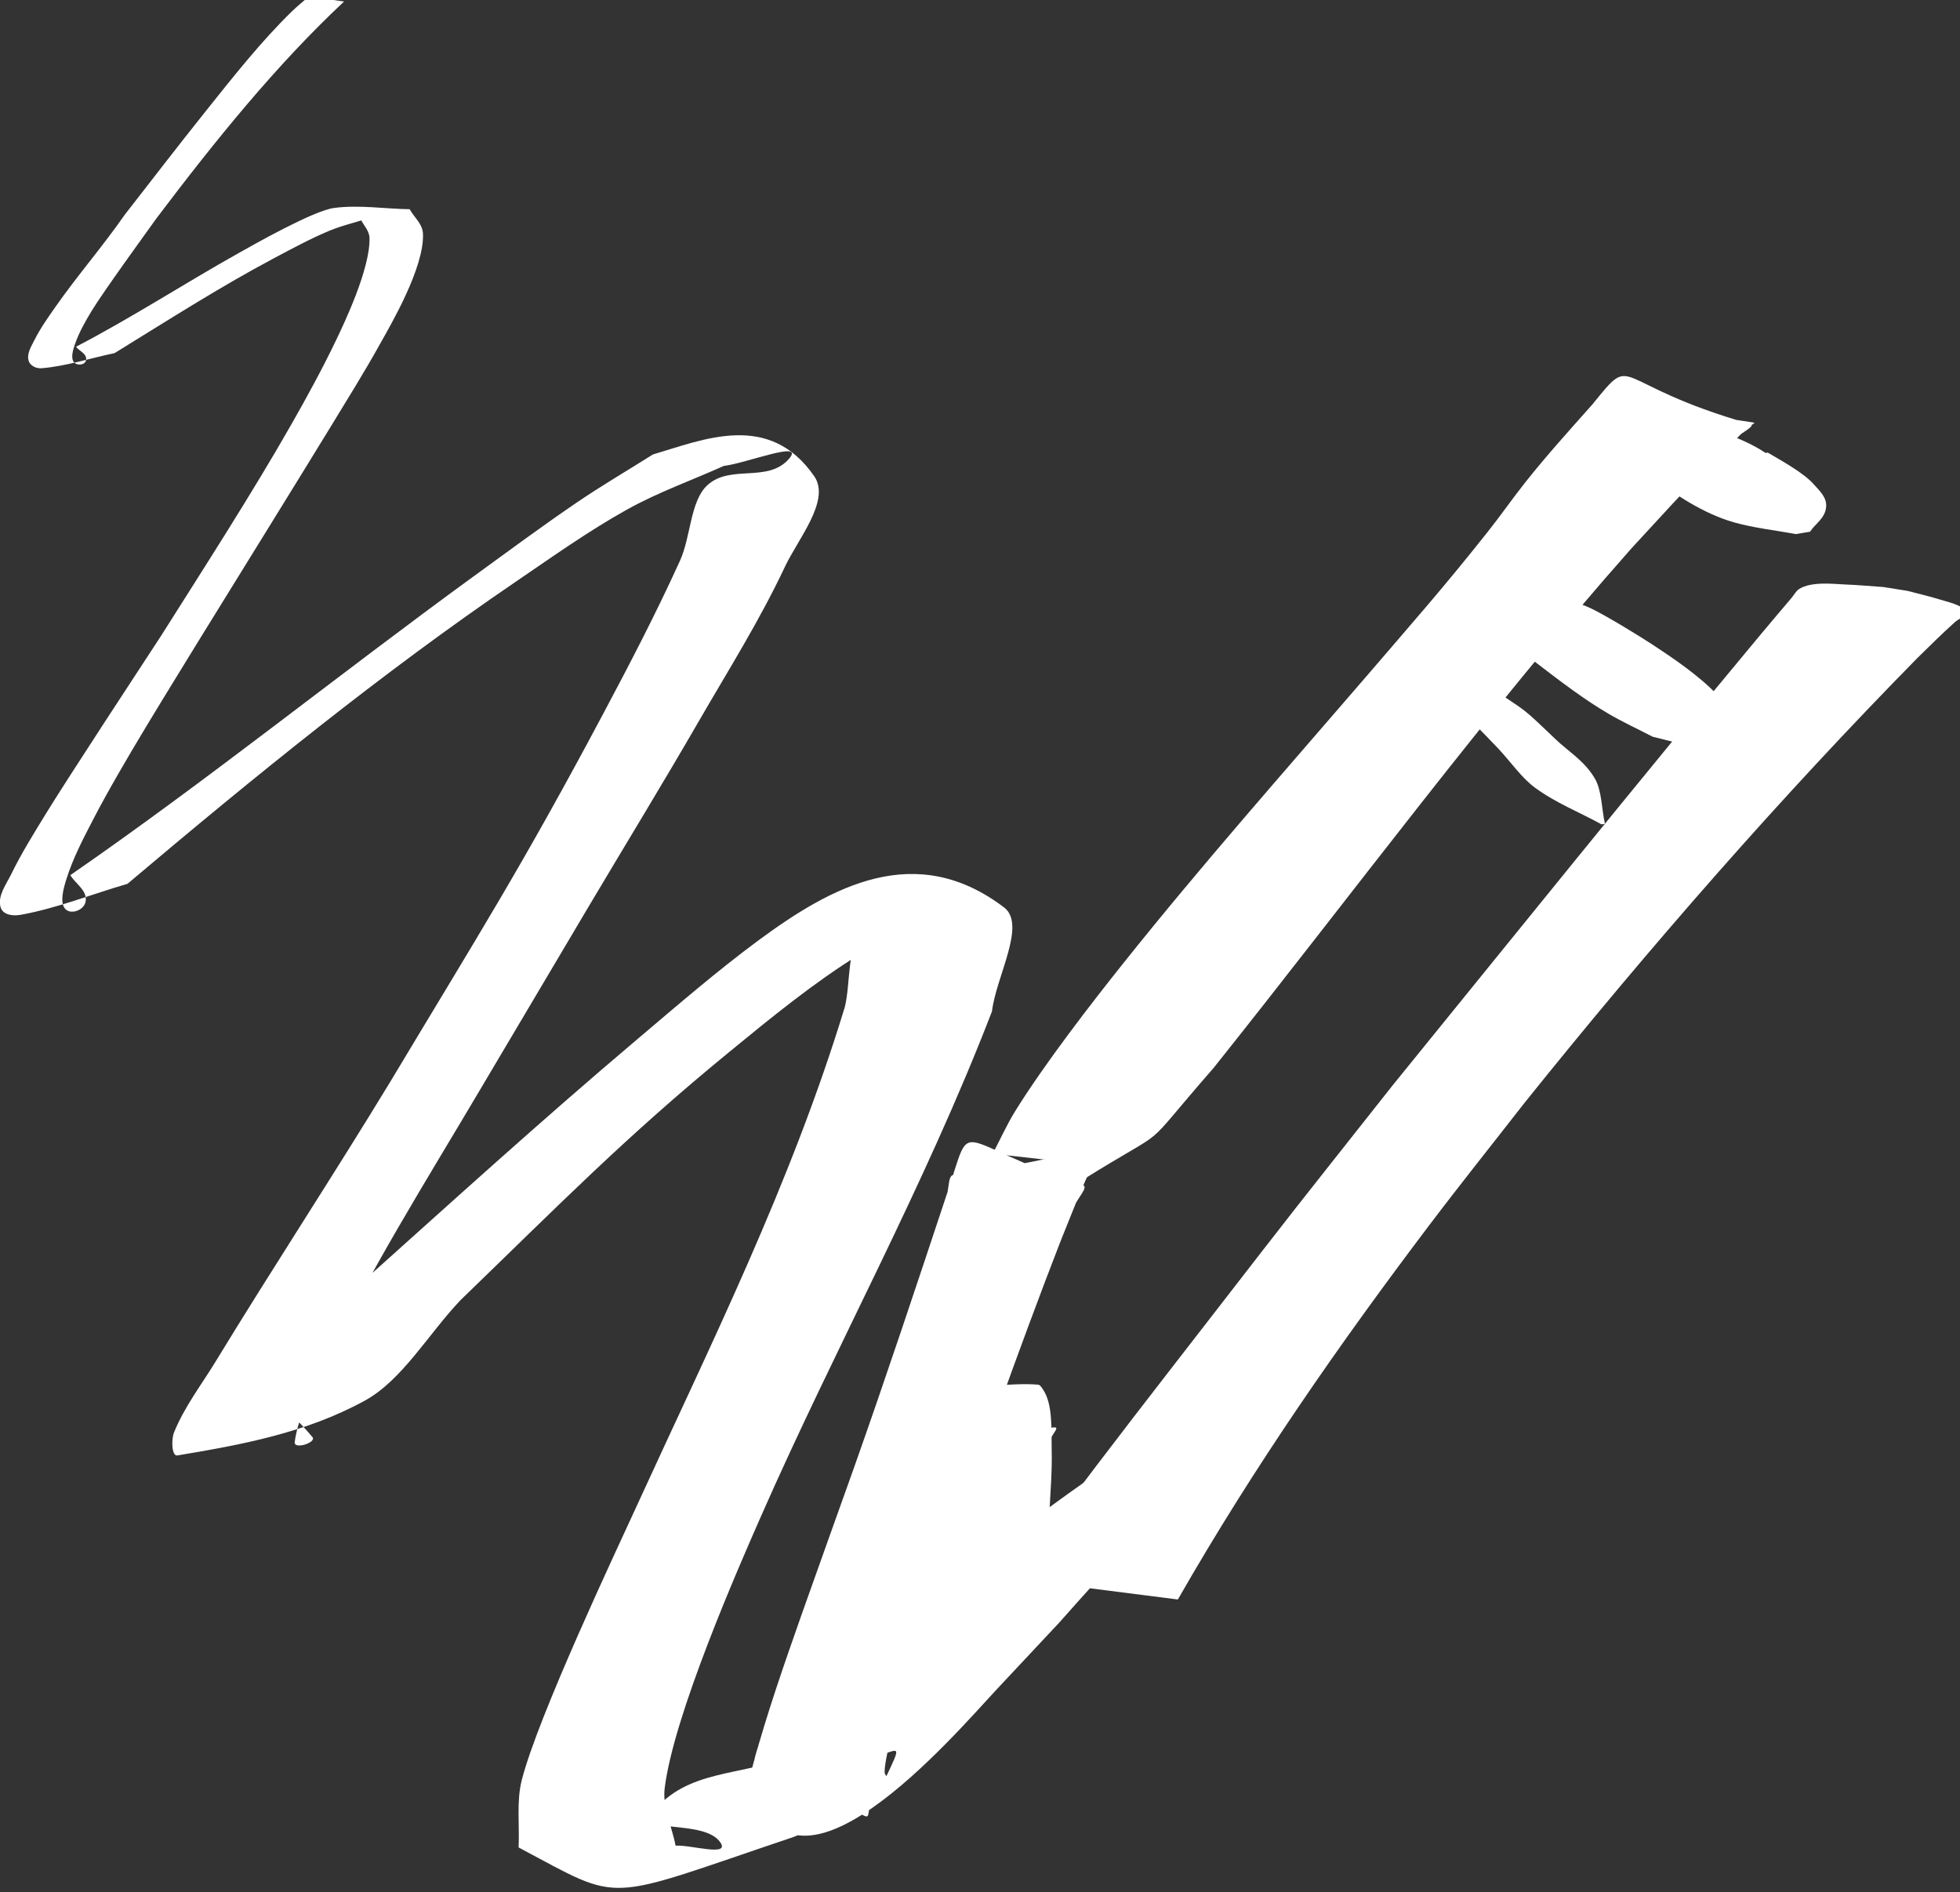 <?xml version="1.0" encoding="UTF-8" standalone="no"?>
<!-- Created with Inkscape (http://www.inkscape.org/) -->

<svg
   width="32.076mm"
   height="30.96mm"
   viewBox="0 0 32.076 30.96"
   version="1.1"
   id="svg5"
   xmlns:inkscape="http://www.inkscape.org/namespaces/inkscape"
   xmlns:sodipodi="http://sodipodi.sourceforge.net/DTD/sodipodi-0.dtd"
   xmlns="http://www.w3.org/2000/svg"
   xmlns:svg="http://www.w3.org/2000/svg">
  <rect x="0" y="0" width="32.076" height="30.96" fill="#333333" stroke="none"/>
  <sodipodi:namedview
     id="namedview7"
     pagecolor="#ffffff"
     bordercolor="#000000"
     borderopacity="0.25"
     inkscape:showpageshadow="2"
     inkscape:pageopacity="0.0"
     inkscape:pagecheckerboard="0"
     inkscape:deskcolor="#d1d1d1"
     inkscape:document-units="mm"
     showgrid="false" />
  <defs
     id="defs2" />
  <g
     inkscape:label="Layer 1"
     inkscape:groupmode="layer"
     id="layer1"
     transform="translate(-56.002,-134.253)">
    <g
       id="g1927"
       transform="matrix(1,0,0,1.085,-62.37,-11.732)"
       inkscape:export-filename="ico_scrib.svg"
       inkscape:export-xdpi="101.35925"
       inkscape:export-ydpi="101.35925"
       style="fill:#ffffff">
      <path
         style="fill:#ffffff;stroke-width:0.206"
         id="path1075"
         d="m 123.425,134.497 c -0.089,0.072 -0.181,0.139 -0.268,0.216 -0.506,0.453 -0.963,0.987 -1.419,1.513 -0.47,0.543 -0.86,1.011 -1.326,1.563 -0.364,0.482 -0.771,0.911 -1.136,1.392 -0.12,0.158 -0.243,0.317 -0.341,0.497 -0.049,0.09 -0.125,0.2 -0.097,0.302 0.025,0.092 0.135,0.128 0.214,0.122 0.402,-0.03 0.797,-0.152 1.195,-0.228 0.862,-0.489 1.718,-0.995 2.6,-1.427 0.301,-0.147 0.602,-0.298 0.911,-0.417 0.256,-0.098 0.523,-0.144 0.781,-0.233 0.086,-0.029 -0.176,0.037 -0.265,0.056 0.048,0.095 0.142,0.173 0.145,0.285 0.013,0.46 -0.41,1.278 -0.548,1.543 -0.226,0.434 -0.474,0.852 -0.728,1.263 -0.645,1.045 -1.442,2.182 -2.127,3.182 -0.329,0.464 -1.533,2.153 -1.9,2.705 -0.196,0.295 -0.395,0.589 -0.564,0.908 -0.078,0.146 -0.216,0.313 -0.174,0.48 0.034,0.135 0.214,0.145 0.327,0.127 0.593,-0.097 1.169,-0.312 1.753,-0.468 2.073,-1.614 4.167,-3.184 6.352,-4.555 0.601,-0.377 1.198,-0.769 1.82,-1.088 0.516,-0.265 1.058,-0.44 1.588,-0.66 0.356,-0.036 1.338,-0.399 1.068,-0.109 -0.348,0.373 -0.963,0.078 -1.341,0.403 -0.278,0.239 -0.267,0.775 -0.444,1.134 -0.388,0.787 -0.815,1.544 -1.248,2.294 -1.354,2.344 -2.027,3.312 -3.49,5.56 -0.939,1.425 -1.923,2.805 -2.864,4.228 -0.232,0.351 -0.504,0.671 -0.68,1.069 -0.045,0.103 -0.038,0.359 0.055,0.345 1.039,-0.16 2.099,-0.337 3.069,-0.827 0.613,-0.31 1.043,-1.01 1.565,-1.515 1.611,-1.435 2.7,-2.462 4.405,-3.748 0.688,-0.52 1.38,-1.041 2.112,-1.459 0.501,-0.286 1.433,0.016 1.569,-0.648 0.124,-0.608 -1.072,-0.046 -1.497,0.293 -0.271,0.216 -0.199,0.76 -0.299,1.14 -0.886,2.679 -2.196,5.087 -3.413,7.54 -0.33,0.665 -1.606,3.153 -1.874,4.119 -0.089,0.321 -0.035,0.678 -0.052,1.017 1.742,0.852 1.336,0.822 4.503,-0.159 0.458,-0.142 2.054,-1.867 2.381,-2.203 0,0 -0.056,-0.008 -0.056,-0.008 v 0 c -0.812,0.335 -1.621,0.681 -2.436,1.005 -0.729,0.29 -1.641,0.182 -2.195,0.837 -0.281,0.331 0.842,0.097 1.104,0.451 0.166,0.223 -0.488,0.034 -0.732,0.05 -0.059,-0.29 -0.218,-0.575 -0.178,-0.87 0.15,-1.109 1.207,-3.325 1.576,-4.098 1.225,-2.566 2.671,-4.963 3.78,-7.615 0.066,-0.522 0.569,-1.307 0.198,-1.567 -1.446,-1.012 -2.818,-0.322 -4.026,0.501 -0.675,0.46 -1.324,0.978 -1.977,1.487 -1.582,1.233 -3.034,2.451 -4.589,3.735 -2.71,2.218 -2.101,0.757 -0.727,2.265 0.074,0.081 -0.308,0.195 -0.29,0.074 0.059,-0.393 0.268,-0.731 0.441,-1.069 0.749,-1.464 1.736,-2.908 2.594,-4.246 0.593,-0.922 1.186,-1.845 1.779,-2.766 0.601,-0.933 1.213,-1.854 1.804,-2.797 0.479,-0.764 0.987,-1.505 1.405,-2.323 0.214,-0.419 0.751,-1.001 0.479,-1.364 -0.737,-0.984 -1.815,-0.553 -2.641,-0.328 -0.414,0.241 -0.833,0.466 -1.241,0.722 -0.567,0.355 -1.123,0.735 -1.682,1.109 -2.213,1.483 -4.372,3.088 -6.61,4.513 0.084,0.131 0.278,0.229 0.251,0.393 -0.024,0.141 -0.247,0.208 -0.336,0.115 -0.092,-0.096 -0.027,-0.309 0.02,-0.446 0.111,-0.326 0.28,-0.619 0.443,-0.909 0.454,-0.809 1.258,-1.987 1.742,-2.718 0.3,-0.447 1.82,-2.712 2.132,-3.185 0.276,-0.418 0.557,-0.831 0.818,-1.264 0.167,-0.276 0.724,-1.145 0.701,-1.658 -0.007,-0.153 -0.145,-0.248 -0.218,-0.371 -0.413,-0.006 -0.828,-0.069 -1.238,-0.019 -0.337,0.041 -1.313,0.552 -1.562,0.681 -0.89,0.46 -1.76,0.981 -2.66,1.412 0.055,0.066 0.181,0.106 0.165,0.199 -0.014,0.083 -0.158,0.091 -0.204,0.028 -0.05,-0.067 -0.007,-0.189 0.024,-0.272 0.069,-0.18 0.169,-0.34 0.27,-0.494 0.186,-0.284 0.888,-1.174 1.061,-1.397 0.965,-1.177 1.958,-2.31 3.071,-3.271 0,0 -0.58,-0.074 -0.58,-0.074 z" />
      <g
         id="g1834"
         transform="matrix(0.692,0,0,0.97,36.283,7.625)"
         style="fill:#ffffff">
        <path
           style="fill:#ffffff;stroke-width:0.265"
           id="path1093"
           d="m 156.924,137.942 c 1.041,0.543 2.066,0.611 3.22,0.757 0,0 0.274,-0.03 0.274,-0.03 v 0 c 0.121,-0.136 0.346,-0.226 0.364,-0.407 0.033,-0.323 -1.004,-0.581 -1.229,-0.645 0,0 -2.63,0.326 -2.63,0.326 z" />
        <path
           style="fill:#ffffff;stroke-width:0.265"
           id="path1141"
           d="m 142.114,153.196 c 0.249,-0.283 0.546,-0.59 0.921,-0.686 -0.284,0.007 -0.568,-0.002 -0.851,0.021 -0.013,0.001 0.117,-0.009 0.183,0.133 0.101,0.218 0.07,0.495 0.068,0.725 -0.02,0.257 -0.013,0.516 -0.026,0.773 -0.007,0.143 -0.044,0.265 0.008,0.4 0.365,0.011 0.73,0.047 1.094,0.032 0.032,-0.001 0.034,-0.054 0.053,-0.081 0.019,-0.026 0.035,-0.055 0.059,-0.076 0.031,-0.027 0.145,-0.066 0.103,-0.068 -1.152,-0.051 -1.035,-0.333 -1.162,0.145 -0.041,0.205 -0.134,0.439 -0.144,0.649 -0.001,0.022 -0.005,0.066 0.018,0.065 0.346,-0.008 0.689,-0.059 1.034,-0.088 0.124,-0.211 0.314,-0.367 0.489,-0.534 0.027,-0.026 0.118,-0.079 0.08,-0.079 -0.313,-0.002 -0.623,0.05 -0.935,0.075 0.089,0.265 0.075,0.284 0.345,0.403 0,0 0.093,0.003 0.093,0.003 v 0 c 0.28,-0.089 0.385,-0.14 0.5,-0.416 -0.319,-0.043 -0.635,-0.114 -0.957,-0.129 -0.031,-0.002 -0.032,0.054 -0.047,0.081 -0.112,0.198 -0.225,0.394 -0.417,0.529 0.266,0.048 0.531,0.101 0.798,0.144 0.006,8e-4 0.005,-0.011 0.008,-0.016 0.024,-0.043 0.049,-0.086 0.073,-0.129 0.095,-0.171 0.199,-0.338 0.25,-0.529 0.011,-0.053 0.087,-0.146 0.035,-0.158 -0.371,-0.084 -0.757,-0.083 -1.137,-0.091 -0.023,-5.3e-4 0.001,0.049 -0.011,0.068 -0.178,0.271 -1.675,-0.036 0.83,0.13 -0.084,-0.009 -0.037,0.009 -0.025,-0.14 0.025,-0.32 0.066,-0.641 0.053,-0.963 -0.01,-0.292 0.032,-0.699 -0.197,-0.928 -0.035,-0.035 -0.074,-0.08 -0.123,-0.083 -0.373,-0.022 -0.747,0.007 -1.121,0.011 -0.387,0.168 -0.694,0.473 -1.03,0.721 0,0 1.088,0.086 1.088,0.086 z" />
        <g
           id="g1822"
           style="fill:#ffffff">
          <path
             style="fill:#ffffff;stroke-width:0.265"
             id="path1081"
             d="m 137.11,157.865 c -0.239,0.202 -0.403,0.492 -0.653,0.682 -0.032,0.024 -0.073,0.033 -0.11,0.049 0.974,0.013 1.948,0.026 2.922,0.039 0.584,-1.686 1.461,-3.253 2.309,-4.817 0.786,-1.449 1.632,-2.864 2.495,-4.269 0.734,-1.22 1.067,-0.792 -2.908,-0.43 -0.113,0.01 -0.097,0.205 -0.147,0.307 -0.076,0.157 -0.153,0.314 -0.23,0.471 -0.911,1.965 -1.946,3.869 -2.978,5.773 -0.363,0.67 -0.721,1.343 -1.08,2.015 -0.166,0.312 -0.291,0.467 -0.323,0.812 0.837,2.392 4.821,-0.701 5.778,-1.373 0.497,-0.348 0.994,-0.697 1.49,-1.046 1.507,-1.127 1.522,-1.011 2.709,-2.353 0.309,-0.35 0.579,-0.732 0.869,-1.098 0,0 -0.08,-0.008 -0.08,-0.008 v 0 c -2.185,0.956 -4.415,1.852 -6.415,3.171 -0.969,0.607 -1.933,1.222 -2.906,1.824 -0.229,0.142 -0.458,0.285 -0.694,0.415 -0.142,0.078 -0.599,0.188 -0.438,0.208 2.827,0.357 3.535,-0.704 2.869,0.228 -0.015,-0.02 -0.043,-0.035 -0.043,-0.059 -0.002,-0.162 0.129,-0.476 0.173,-0.587 0.269,-0.687 0.599,-1.347 0.92,-2.011 0.98,-1.953 2.015,-3.878 3.126,-5.76 0.094,-0.155 0.187,-0.311 0.283,-0.465 0.064,-0.102 0.315,-0.278 0.197,-0.304 -3.158,-0.696 -2.583,-1.121 -3.217,0.116 -0.725,1.436 -1.45,2.871 -2.213,4.287 -0.144,0.265 -1.088,2 -1.236,2.278 -0.404,0.756 -0.81,1.518 -1.139,2.311 -0.045,0.109 -0.081,0.222 -0.121,0.333 3.789,0.273 2.448,1.047 3.064,-0.209 0.279,-0.568 -0.055,0.16 0.186,-0.373 0,0 -2.459,-0.155 -2.459,-0.155 z" />
          <path
             style="fill:#ffffff;stroke-width:0.265"
             id="path1083"
             d="m 144.395,148.957 c 0.256,-0.212 0.517,-0.418 0.768,-0.635 0.369,-0.318 0.725,-0.653 1.094,-0.97 1.094,-0.94 2.249,-1.883 3.389,-2.763 1.528,-1.179 2.436,-1.814 3.995,-2.937 1.402,-0.977 1.905,-1.353 3.296,-2.235 0.406,-0.258 0.826,-0.494 1.234,-0.749 0.601,-0.377 1.19,-0.779 1.781,-1.173 0.05,-0.025 0.205,-0.07 0.149,-0.076 -1.248,-0.125 -2.498,-0.261 -3.751,-0.285 -0.095,-0.002 -0.126,0.142 -0.194,0.208 -0.136,0.131 -0.277,0.257 -0.42,0.381 -0.409,0.356 -1.277,1.072 -1.633,1.368 -1.543,1.256 -3.056,2.549 -4.555,3.857 -1.275,1.113 -2.116,1.84 -3.321,3.007 -0.438,0.425 -0.858,0.868 -1.288,1.302 -1.089,1.293 -0.931,0.604 -0.843,1.947 0,0 0.091,0.007 0.091,0.007 v 0 c 2.297,-0.944 1.26,-0.344 3.137,-1.756 3.285,-2.705 6.465,-5.542 9.884,-8.08 0.789,-0.562 1.155,-0.83 1.908,-1.343 0.184,-0.126 0.37,-0.25 0.557,-0.371 0.115,-0.075 0.485,-0.193 0.35,-0.218 -3.388,-0.636 -2.693,-1.151 -3.744,-0.302 -0.528,0.39 -1.063,0.779 -1.569,1.197 -0.307,0.254 -0.596,0.528 -0.903,0.782 -1.048,0.87 -1.798,1.425 -2.907,2.275 -1.917,1.463 -3.857,2.904 -5.718,4.438 -0.744,0.613 -1.846,1.549 -2.545,2.289 -0.196,0.207 -0.357,0.444 -0.535,0.665 0,0 2.291,0.169 2.291,0.169 z" />
          <path
             style="fill:#ffffff;stroke-width:0.265"
             id="path1091"
             d="m 146.481,155.718 c 1.822,-2.092 3.847,-3.995 5.938,-5.813 0.744,-0.647 1.506,-1.272 2.259,-1.908 2.988,-2.448 6.081,-4.769 9.292,-6.917 0.376,-0.241 0.534,-0.348 0.889,-0.559 0.074,-0.044 0.171,-0.06 0.224,-0.127 0.022,-0.029 -0.015,-0.084 -0.049,-0.097 -0.172,-0.066 -0.357,-0.092 -0.538,-0.128 -0.251,-0.051 -0.505,-0.089 -0.758,-0.133 0,0 -0.571,-0.06 -0.571,-0.06 v 0 c -0.306,-0.013 -0.613,-0.033 -0.919,-0.04 -0.238,-0.006 -0.781,-0.052 -1.075,0.071 -0.07,0.029 -0.12,0.092 -0.18,0.139 -0.362,0.28 -0.327,0.254 -0.748,0.583 -2.918,2.304 -5.797,4.657 -8.686,6.996 -2.698,2.246 -1.863,1.539 -4.502,3.779 -0.973,0.826 -2.287,1.935 -3.278,2.813 -0.248,0.219 -0.485,0.451 -0.732,0.67 -0.155,0.138 -0.317,0.269 -0.476,0.403 0,0 3.912,0.328 3.912,0.328 z" />
          <path
             style="fill:#ffffff;stroke-width:0.265"
             id="path1099"
             d="m 153.756,140.377 c 0.051,0.066 0.087,0.148 0.153,0.199 0.2,0.155 0.919,0.514 1.089,0.599 0.533,0.269 1.103,0.554 1.659,0.768 0.345,0.133 0.701,0.24 1.051,0.36 0.519,0.086 1.038,0.171 1.557,0.257 0,0 0.228,-0.025 0.228,-0.025 v 0 c 0.075,-0.151 0.15,-0.302 0.226,-0.454 -0.159,-0.142 -0.303,-0.304 -0.478,-0.426 -0.429,-0.3 -1.076,-0.586 -1.549,-0.79 -0.316,-0.136 -1.081,-0.443 -1.435,-0.555 -0.181,-0.057 -0.368,-0.094 -0.552,-0.141 0,0 -1.949,0.207 -1.949,0.207 z" />
          <path
             style="fill:#ffffff;stroke-width:0.265"
             id="path1101"
             d="m 157.596,138.22 c 0.645,0.323 1.321,0.616 2.035,0.75 0.483,0.09 0.975,0.122 1.462,0.183 0,0 0.339,-0.037 0.339,-0.037 v 0 c 0.127,-0.129 0.359,-0.208 0.381,-0.388 0.019,-0.149 -0.169,-0.256 -0.289,-0.346 -0.248,-0.187 -0.807,-0.384 -1.093,-0.496 0,0 -2.835,0.334 -2.835,0.334 z" />
          <path
             style="fill:#ffffff;stroke-width:0.265"
             id="path1139"
             d="m 152.955,141.693 c 0.66,0.533 0.14,0.13 1.091,0.786 0.294,0.203 0.556,0.459 0.877,0.615 0.504,0.243 1.052,0.381 1.578,0.572 0,0 0.08,-0.008 0.08,-0.008 v 0 c -0.079,-0.234 -0.073,-0.518 -0.237,-0.703 -0.247,-0.278 -0.618,-0.416 -0.933,-0.614 -0.814,-0.512 -0.656,-0.412 -1.435,-0.758 0,0 -1.02,0.111 -1.02,0.111 z" />
          <path
             style="fill:#ffffff;stroke-width:0.265"
             id="path1143"
             d="m 143.434,155.084 c -0.904,-0.15 -1.714,-0.144 -2.365,0.457 -0.021,0.024 -0.095,0.07 -0.063,0.071 0.364,0.01 0.733,0.023 1.091,-0.043 0.052,-0.01 -0.034,-0.101 -0.038,-0.153 -0.007,-0.089 -0.007,-0.179 0.003,-0.267 0.031,-0.28 0.071,-0.331 0.172,-0.589 0.325,-0.775 0.524,-0.694 -1.089,-0.541 -0.059,0.006 -0.059,0.102 -0.09,0.153 -0.04,0.064 -0.081,0.126 -0.122,0.189 -0.12,0.195 -0.256,0.378 -0.374,0.574 -0.026,0.043 -0.038,0.097 -0.074,0.132 -0.011,0.011 -0.06,-0.014 -0.044,-0.015 0.438,-0.018 0.876,-0.025 1.313,-0.038 -0.038,-0.397 0.045,-0.802 0.183,-1.174 0.031,-0.084 0.056,-0.173 0.102,-0.25 0.023,-0.038 0.067,-0.058 0.1,-0.087 -0.412,0.012 -0.828,-0.028 -1.235,0.037 -0.058,0.009 -0.034,0.112 -0.051,0.167 -0.117,0.38 -0.253,0.753 -0.361,1.136 -0.196,0.719 -0.422,0.769 1.159,0.396 0.094,-0.022 0.08,-0.177 0.123,-0.263 0.055,-0.109 0.115,-0.215 0.172,-0.323 0.255,-0.444 0.111,-0.23 0.422,-0.629 0.063,-0.081 0.114,-0.174 0.189,-0.244 0.037,-0.035 0.19,-0.06 0.139,-0.061 -1.451,-0.03 -1.263,-0.4 -1.469,0.225 -0.195,0.556 -0.44,1.103 -0.537,1.688 -0.091,0.581 -0.135,0.459 1.146,0.219 0.067,-0.013 0.042,-0.13 0.068,-0.193 0.032,-0.079 0.07,-0.156 0.105,-0.234 0.127,-0.196 0.262,-0.385 0.395,-0.577 0.014,-0.02 0.072,-0.056 0.048,-0.055 -1.853,0.071 -1.52,-0.401 -1.918,0.376 -0.136,0.247 -0.247,0.506 -0.369,0.759 -0.03,0.061 -0.051,0.128 -0.09,0.184 -0.008,0.012 -0.056,0.008 -0.042,0.008 0.562,-0.012 1.125,-0.028 1.687,-0.042 0.073,-0.778 0.352,-1.508 0.675,-2.212 0.037,-0.076 0.064,-0.159 0.112,-0.229 0.015,-0.022 0.048,-0.025 0.071,-0.038 -0.495,0.012 -0.994,-0.033 -1.484,0.037 -0.059,0.008 -0.01,0.118 -0.021,0.176 -0.034,0.198 -0.089,0.396 -0.139,0.59 -0.03,0.105 -0.064,0.209 -0.09,0.315 -0.037,0.151 -0.07,0.335 -0.081,0.493 -10e-4,0.019 -0.013,0.058 0.006,0.057 1.374,-0.06 1.164,0.284 1.398,-0.369 0.127,-0.293 0.26,-0.605 0.456,-0.861 0.038,-0.05 0.079,-0.109 0.14,-0.127 0.031,-0.009 0.101,0.065 0.069,0.066 -0.496,0.023 -0.993,-5.3e-4 -1.489,-8e-4 -0.093,0.415 -0.237,0.816 -0.357,1.224 -0.007,-0.021 -0.043,-0.061 -0.022,-0.062 0.488,-0.026 0.982,0.056 1.466,-0.015 0.066,-0.01 0.005,-0.134 0.012,-0.201 0.029,-0.261 0.087,-0.513 0.157,-0.765 0.022,-0.068 0.043,-0.136 0.066,-0.204 0.014,-0.043 0.094,-0.274 0.1,-0.276 0.028,-0.012 0.084,0.072 0.054,0.075 -1.519,0.111 -1.578,-0.464 -1.447,0.193 0.04,0.326 0.042,0.656 0.057,0.984 0.53,-0.028 1.065,-0.005 1.59,-0.085 0.051,-0.008 -0.023,-0.101 -0.028,-0.153 -0.008,-0.082 -0.01,-0.163 -0.011,-0.245 -0.004,-0.254 0.021,-0.5 0.06,-0.75 2.6e-4,-0.002 0.049,-0.298 0.064,-0.322 0.008,-0.013 0.059,0.018 0.044,0.019 -0.576,0.018 -1.155,-0.025 -1.728,0.034 -0.048,0.005 0.01,0.095 0.011,0.143 0.002,0.072 -0.002,0.144 -0.003,0.216 -0.051,0.071 -0.005,0.65 -0.039,0.699 -0.013,0.019 -0.064,-0.056 -0.041,-0.057 0.558,-0.037 1.118,-0.034 1.676,-0.05 -0.203,-0.343 -0.253,-0.756 -0.269,-1.148 0.482,-0.393 0.23,-0.178 -1.745,0.05 -0.044,0.005 0.015,0.086 0.021,0.13 0.024,0.175 0.031,0.352 0.044,0.528 0.068,0.838 -0.093,0.458 1.781,0.22 0.044,-0.006 0.005,-0.089 0.01,-0.133 0.005,-0.044 0.012,-0.088 0.018,-0.132 0.024,-0.132 0.044,-0.264 0.083,-0.392 0.005,0.016 0.01,0.062 0.016,0.047 0.016,-0.037 0.009,-0.081 0.015,-0.12 0.026,-0.159 0.054,-0.318 0.103,-0.471 0.201,-0.604 0.087,-0.17 -1.614,0.004 -0.025,0.003 0.015,0.049 0.02,0.074 0.021,0.12 0.02,0.245 0.031,0.366 0.084,0.772 0.177,0.417 1.626,0.221 0.052,-0.007 0.057,-0.089 0.085,-0.133 0.434,-0.659 0.954,-0.458 -1.636,-0.213 -0.059,0.006 -0.041,0.11 -0.064,0.164 -0.029,0.07 -0.06,0.139 -0.091,0.208 -0.229,0.5 -0.499,0.982 -0.769,1.461 -0.233,0.381 -0.444,0.774 -0.667,1.16 -0.052,0.096 -0.273,0.405 -0.075,0.489 0.055,0.024 0.117,0.029 0.175,0.044 0.09,0.012 0.179,0.025 0.269,0.037 0,0 0.195,0.011 0.195,0.011 v 0 c 0.099,-0.002 0.198,-0.004 0.296,-0.006 0.405,-0.043 0.516,-0.141 0.718,-0.495 0.216,-0.393 0.452,-0.775 0.697,-1.152 0.325,-0.479 0.652,-0.957 0.916,-1.474 0.034,-0.07 0.067,-0.14 0.102,-0.21 0.027,-0.055 0.142,-0.152 0.082,-0.164 -2.426,-0.46 -1.683,-0.671 -1.727,0.083 -0.059,0.623 -0.062,0.182 1.464,0.298 0.024,0.002 0.079,-0.202 0.081,-0.211 0.01,-0.038 0.017,-0.077 0.025,-0.116 0.134,-1.016 -0.438,-0.621 -1.761,-0.57 -0.029,0.001 -0.005,0.057 -0.007,0.085 -0.019,0.142 -0.056,0.321 -0.159,0.429 -0.017,0.018 -0.048,0.018 -0.063,0.036 -0.021,0.026 -0.029,0.06 -0.043,0.091 0.002,0.132 -0.017,0.261 -0.032,0.392 -0.007,0.044 -0.013,0.088 -0.021,0.131 -0.009,0.044 -0.075,0.125 -0.03,0.132 1.838,0.263 1.739,0.626 1.718,-0.204 -0.05,-1.153 0.118,-0.725 -1.84,-0.721 -0.018,4e-5 0.018,0.031 0.027,0.046 0.09,0.41 0.139,0.83 0.269,1.231 1.402,0.091 1.76,0.69 1.833,-0.111 0.018,-0.194 0.033,-0.387 0.024,-0.582 0.003,-0.075 0.006,-0.149 0.008,-0.224 0.002,-0.061 0.065,-0.174 0.005,-0.183 -1.984,-0.32 -1.752,-0.598 -1.753,0.301 0.001,0.092 -0.006,1.196 0.002,1.197 0.535,0.07 1.08,0.026 1.62,0.039 -0.022,-0.338 -0.073,-0.672 -0.128,-1.007 -0.145,-0.692 0.004,-0.284 -1.602,-0.368 -0.019,-0.001 -0.068,0.354 -0.071,0.373 -0.011,0.069 -0.023,0.137 -0.034,0.206 -0.049,0.261 -0.113,0.518 -0.171,0.777 -0.016,0.071 -0.118,0.192 -0.049,0.213 0.469,0.14 0.966,0.164 1.453,0.208 0.026,0.002 0.012,-0.05 0.018,-0.075 0.153,-0.411 0.28,-0.831 0.38,-1.258 -0.489,-0.077 -0.975,-0.178 -1.467,-0.23 -0.024,-0.003 0.004,0.049 7.9e-4,0.073 -0.007,0.05 -0.016,0.099 -0.03,0.147 -0.091,0.298 -0.212,0.59 -0.349,0.87 -0.314,0.6 -0.233,0.254 1.049,0.414 0.005,5.3e-4 0.001,-0.01 0.003,-0.015 0.035,-0.073 0.075,-0.144 0.107,-0.218 0.039,-0.089 0.077,-0.18 0.108,-0.272 0.036,-0.104 0.063,-0.211 0.095,-0.317 0.037,-0.119 0.145,-0.468 0.181,-0.602 0.018,-0.069 0.118,-0.191 0.049,-0.208 -1.569,-0.37 -1.333,-0.529 -1.598,0.179 -0.283,0.758 -0.592,1.503 -0.911,2.247 0.552,0.068 1.102,0.16 1.657,0.204 0.026,0.002 0.028,-0.045 0.041,-0.068 0.035,-0.061 0.068,-0.123 0.102,-0.184 0.139,-0.25 0.287,-0.496 0.401,-0.76 0.041,-0.084 0.214,-0.224 0.124,-0.251 -0.52,-0.157 -1.079,-0.13 -1.618,-0.2 -0.016,-0.002 0.046,-0.02 0.05,-0.004 0.012,0.052 -0.012,0.106 -0.012,0.16 0.001,0.72 0.034,-0.377 0.004,0.431 -0.017,0.079 -0.033,0.159 -0.052,0.237 -0.016,0.066 -0.119,0.173 -0.055,0.195 1.108,0.384 0.985,0.413 1.29,-0.141 0.293,-0.534 0.493,-1.117 0.679,-1.695 0.147,-0.678 0.153,-0.333 -1.362,-0.372 -0.035,-7.9e-4 -0.013,0.069 -0.025,0.102 -0.069,0.187 -0.14,0.374 -0.231,0.551 -0.06,0.115 -0.136,0.222 -0.203,0.333 -0.068,0.107 -0.133,0.216 -0.205,0.32 -0.059,0.086 -0.285,0.209 -0.189,0.25 1.205,0.522 1.022,0.333 1.281,-0.281 0.038,-0.094 0.488,-1.336 0.427,-1.351 -0.403,-0.098 -0.827,-0.059 -1.241,-0.088 -0.004,0.546 -0.375,1.067 -0.485,1.594 0.452,0.056 0.901,0.135 1.356,0.166 0.032,0.002 0.049,-0.042 0.068,-0.068 0.157,-0.215 0.229,-0.484 0.37,-0.708 0.033,-0.062 0.063,-0.125 0.1,-0.185 0.025,-0.04 0.131,-0.105 0.085,-0.114 -0.4,-0.075 -0.811,-0.065 -1.217,-0.098 0.011,0.021 0.032,0.04 0.033,0.064 0.005,0.147 -0.07,0.29 -0.043,0.438 -0.028,0.334 -0.092,0.558 -0.168,0.88 -0.017,0.073 -0.115,0.202 -0.042,0.221 0.913,0.248 0.864,0.246 1.303,0.027 0.19,-0.094 0.382,-0.184 0.575,-0.272 0.069,-0.031 0.281,-0.078 0.207,-0.091 -0.339,-0.057 -0.687,-0.019 -1.029,-0.048 -0.081,-0.007 0.162,-0.012 0.243,-0.018 0,0 1.146,-0.15 1.146,-0.15 z" />
        </g>
      </g>
    </g>
  </g>
</svg>
